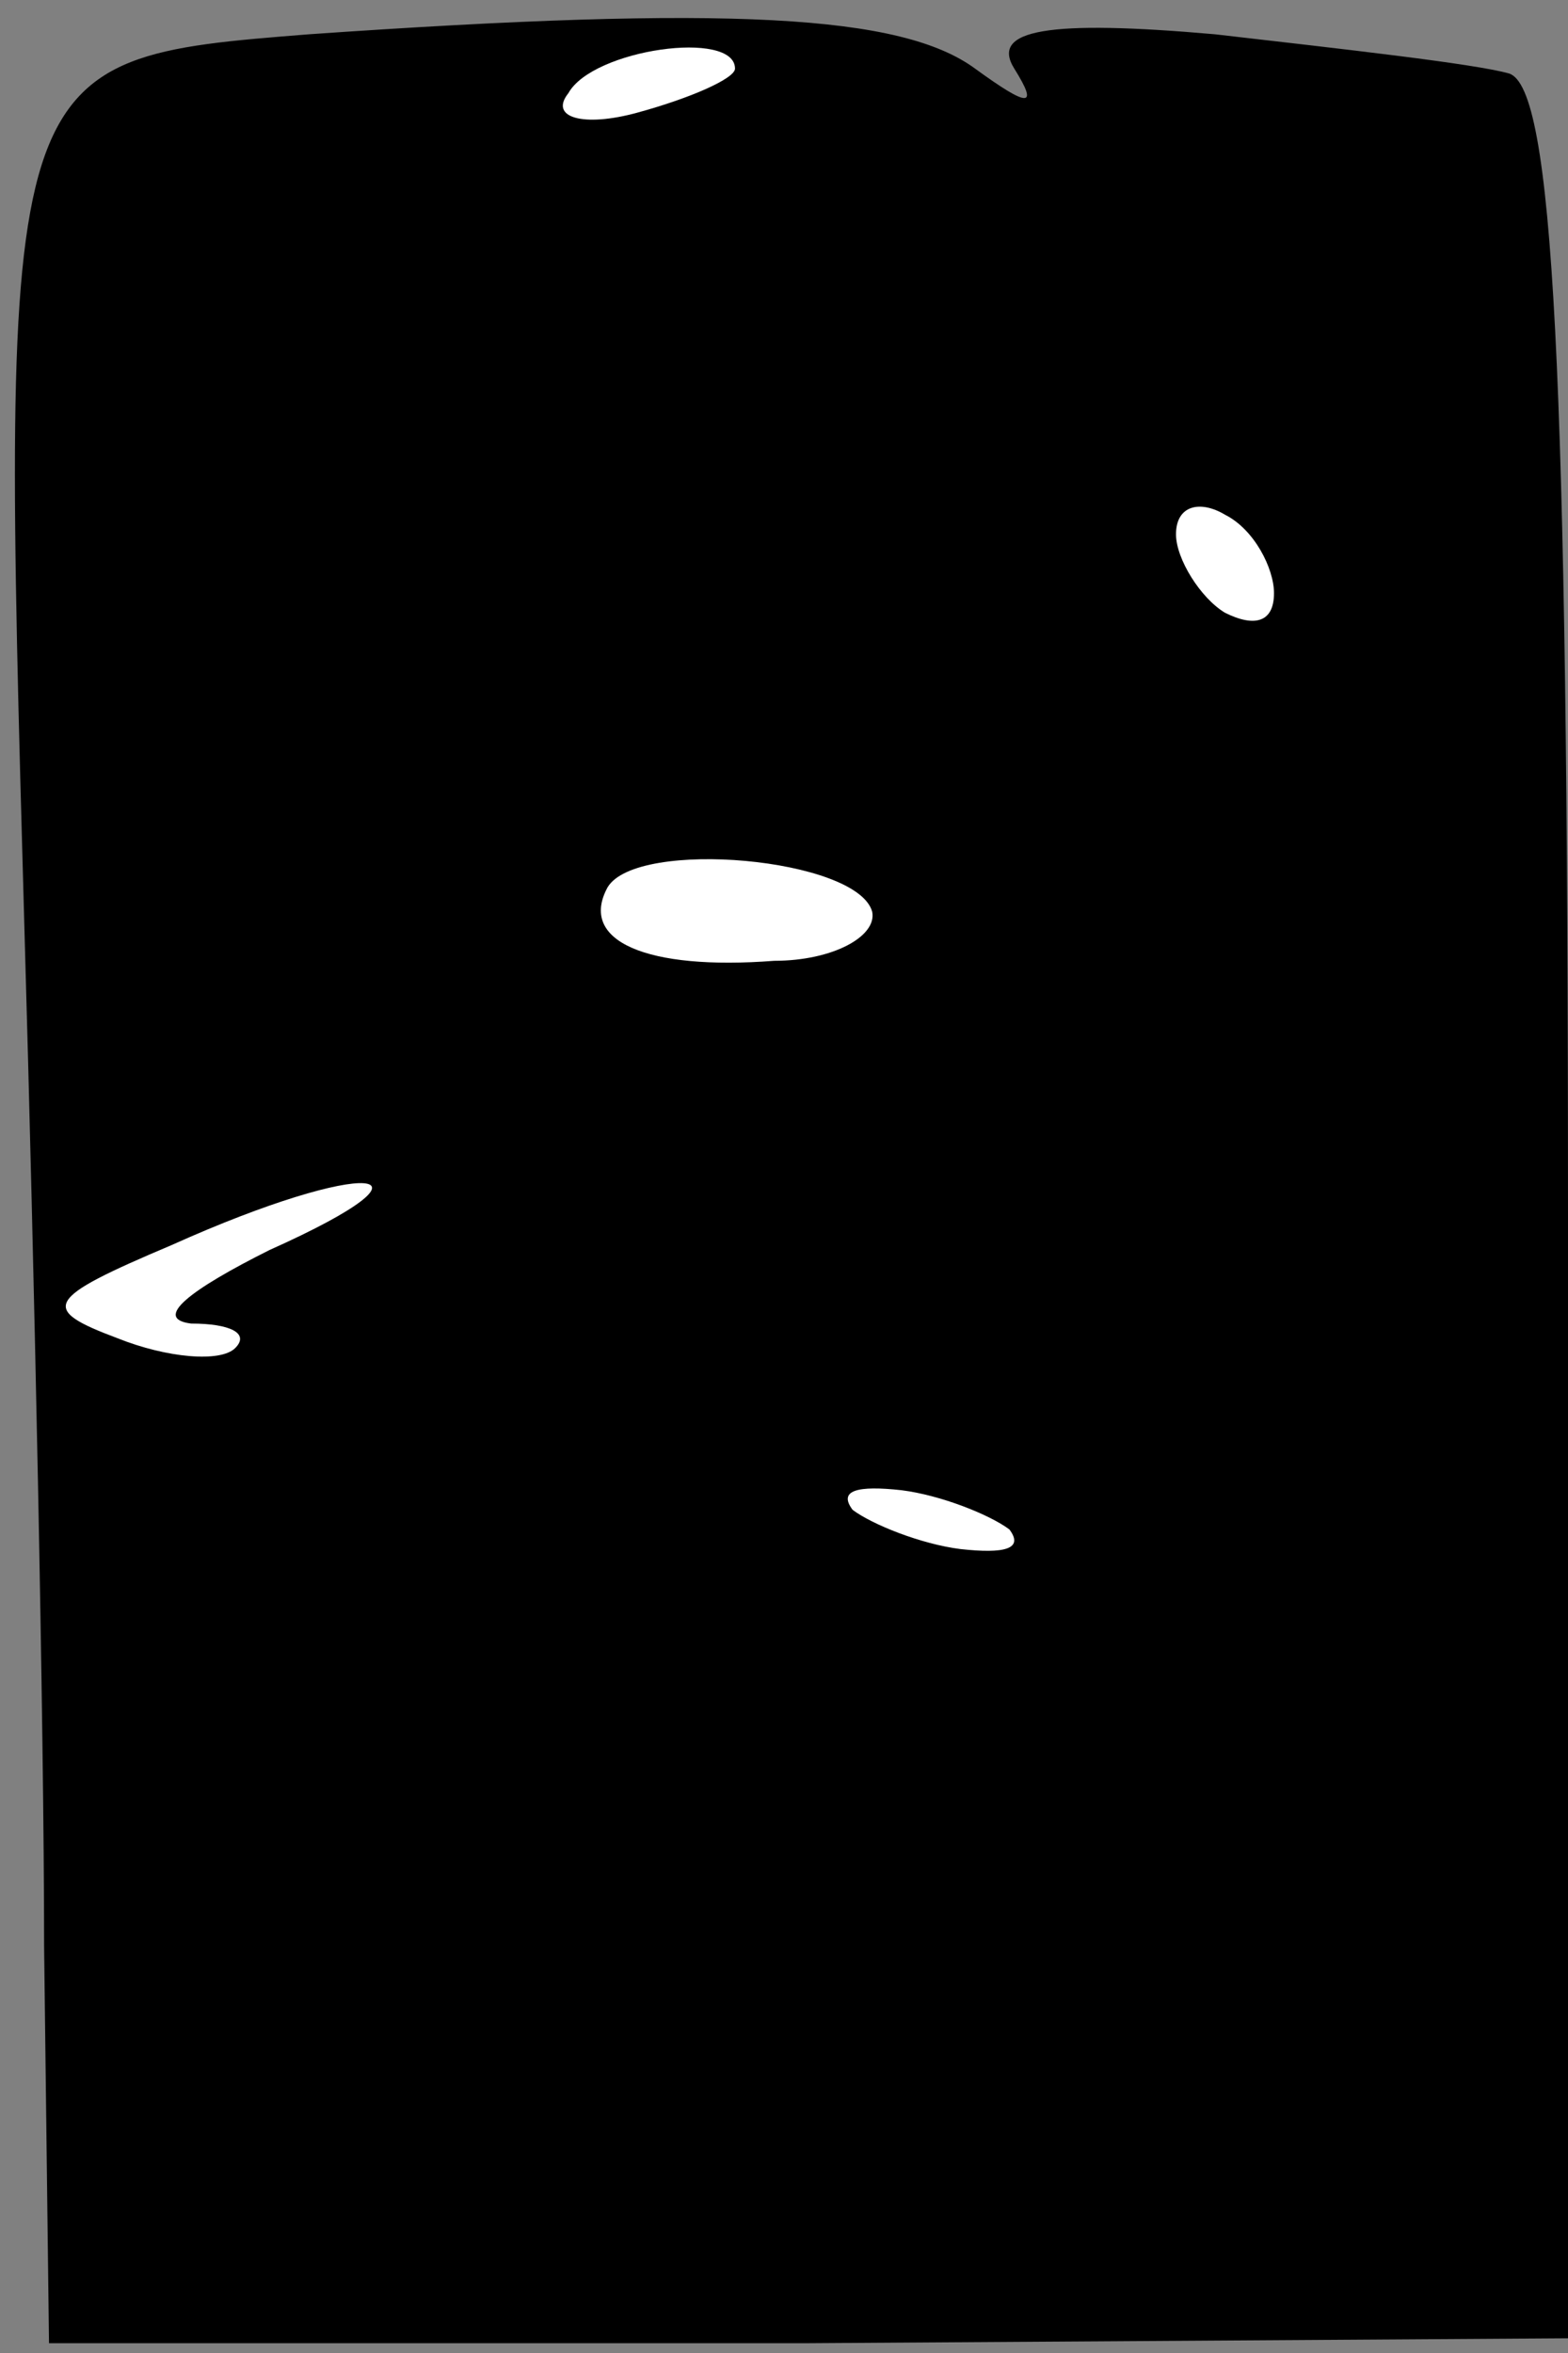 <?xml version="1.0" standalone="no"?>
<!DOCTYPE svg PUBLIC "-//W3C//DTD SVG 20010904//EN"
 "http://www.w3.org/TR/2001/REC-SVG-20010904/DTD/svg10.dtd">
<svg version="1.0" xmlns="http://www.w3.org/2000/svg"
 width="32pt" height="48pt" viewBox="0 0 32 48"
 preserveAspectRatio="xMidYMid meet">
<rect x="0" y="0" width="32" height="48" fill="#808080" stroke="none"/>
<g transform="translate(0,48) scale(0.1,-0.1)"
fill="#000000" stroke="none">
<path fill="#000000" stroke="none" d="M63 473 c-63 -5 -63 -5 -58 -183 2 -69
4 -162 4 -207 l1 -81 155 0 155 1 0 229 c0 174 -3 230 -12 233 -7 2 -34 5 -60
8 -34 3 -46 1 -41 -7 5 -8 3 -8 -8 0 -15 11 -50 13 -136 7z"/>
<path fill="#ffffff" stroke="none" d="M150 466 c0 -2 -9 -6 -20 -9 -11 -3
-18 -1 -14 4 5 9 34 13 34 5z"/>
<path fill="#ffffff" stroke="none" d="M260 359 c0 -6 -4 -7 -10 -4 -5 3 -10
11 -10 16 0 6 5 7 10 4 6 -3 10 -11 10 -16z"/>
<path fill="#ffffff" stroke="none" d="M178 294 c1 -5 -8 -10 -20 -10 -26 -2
-40 4 -34 15 6 10 51 6 54 -5z"/>
<path fill="#ffffff" stroke="none" d="M55 225 c-16 -8 -24 -14 -16 -15 8 0
12 -2 9 -5 -3 -3 -14 -2 -24 2 -16 6 -15 8 11 19 40 18 58 16 20 -1z"/>
<path fill="#ffffff" stroke="none" d="M206 168 c3 -4 -1 -5 -10 -4 -8 1 -18
5 -22 8 -3 4 1 5 10 4 8 -1 18 -5 22 -8z"/>
</g>
</svg>
